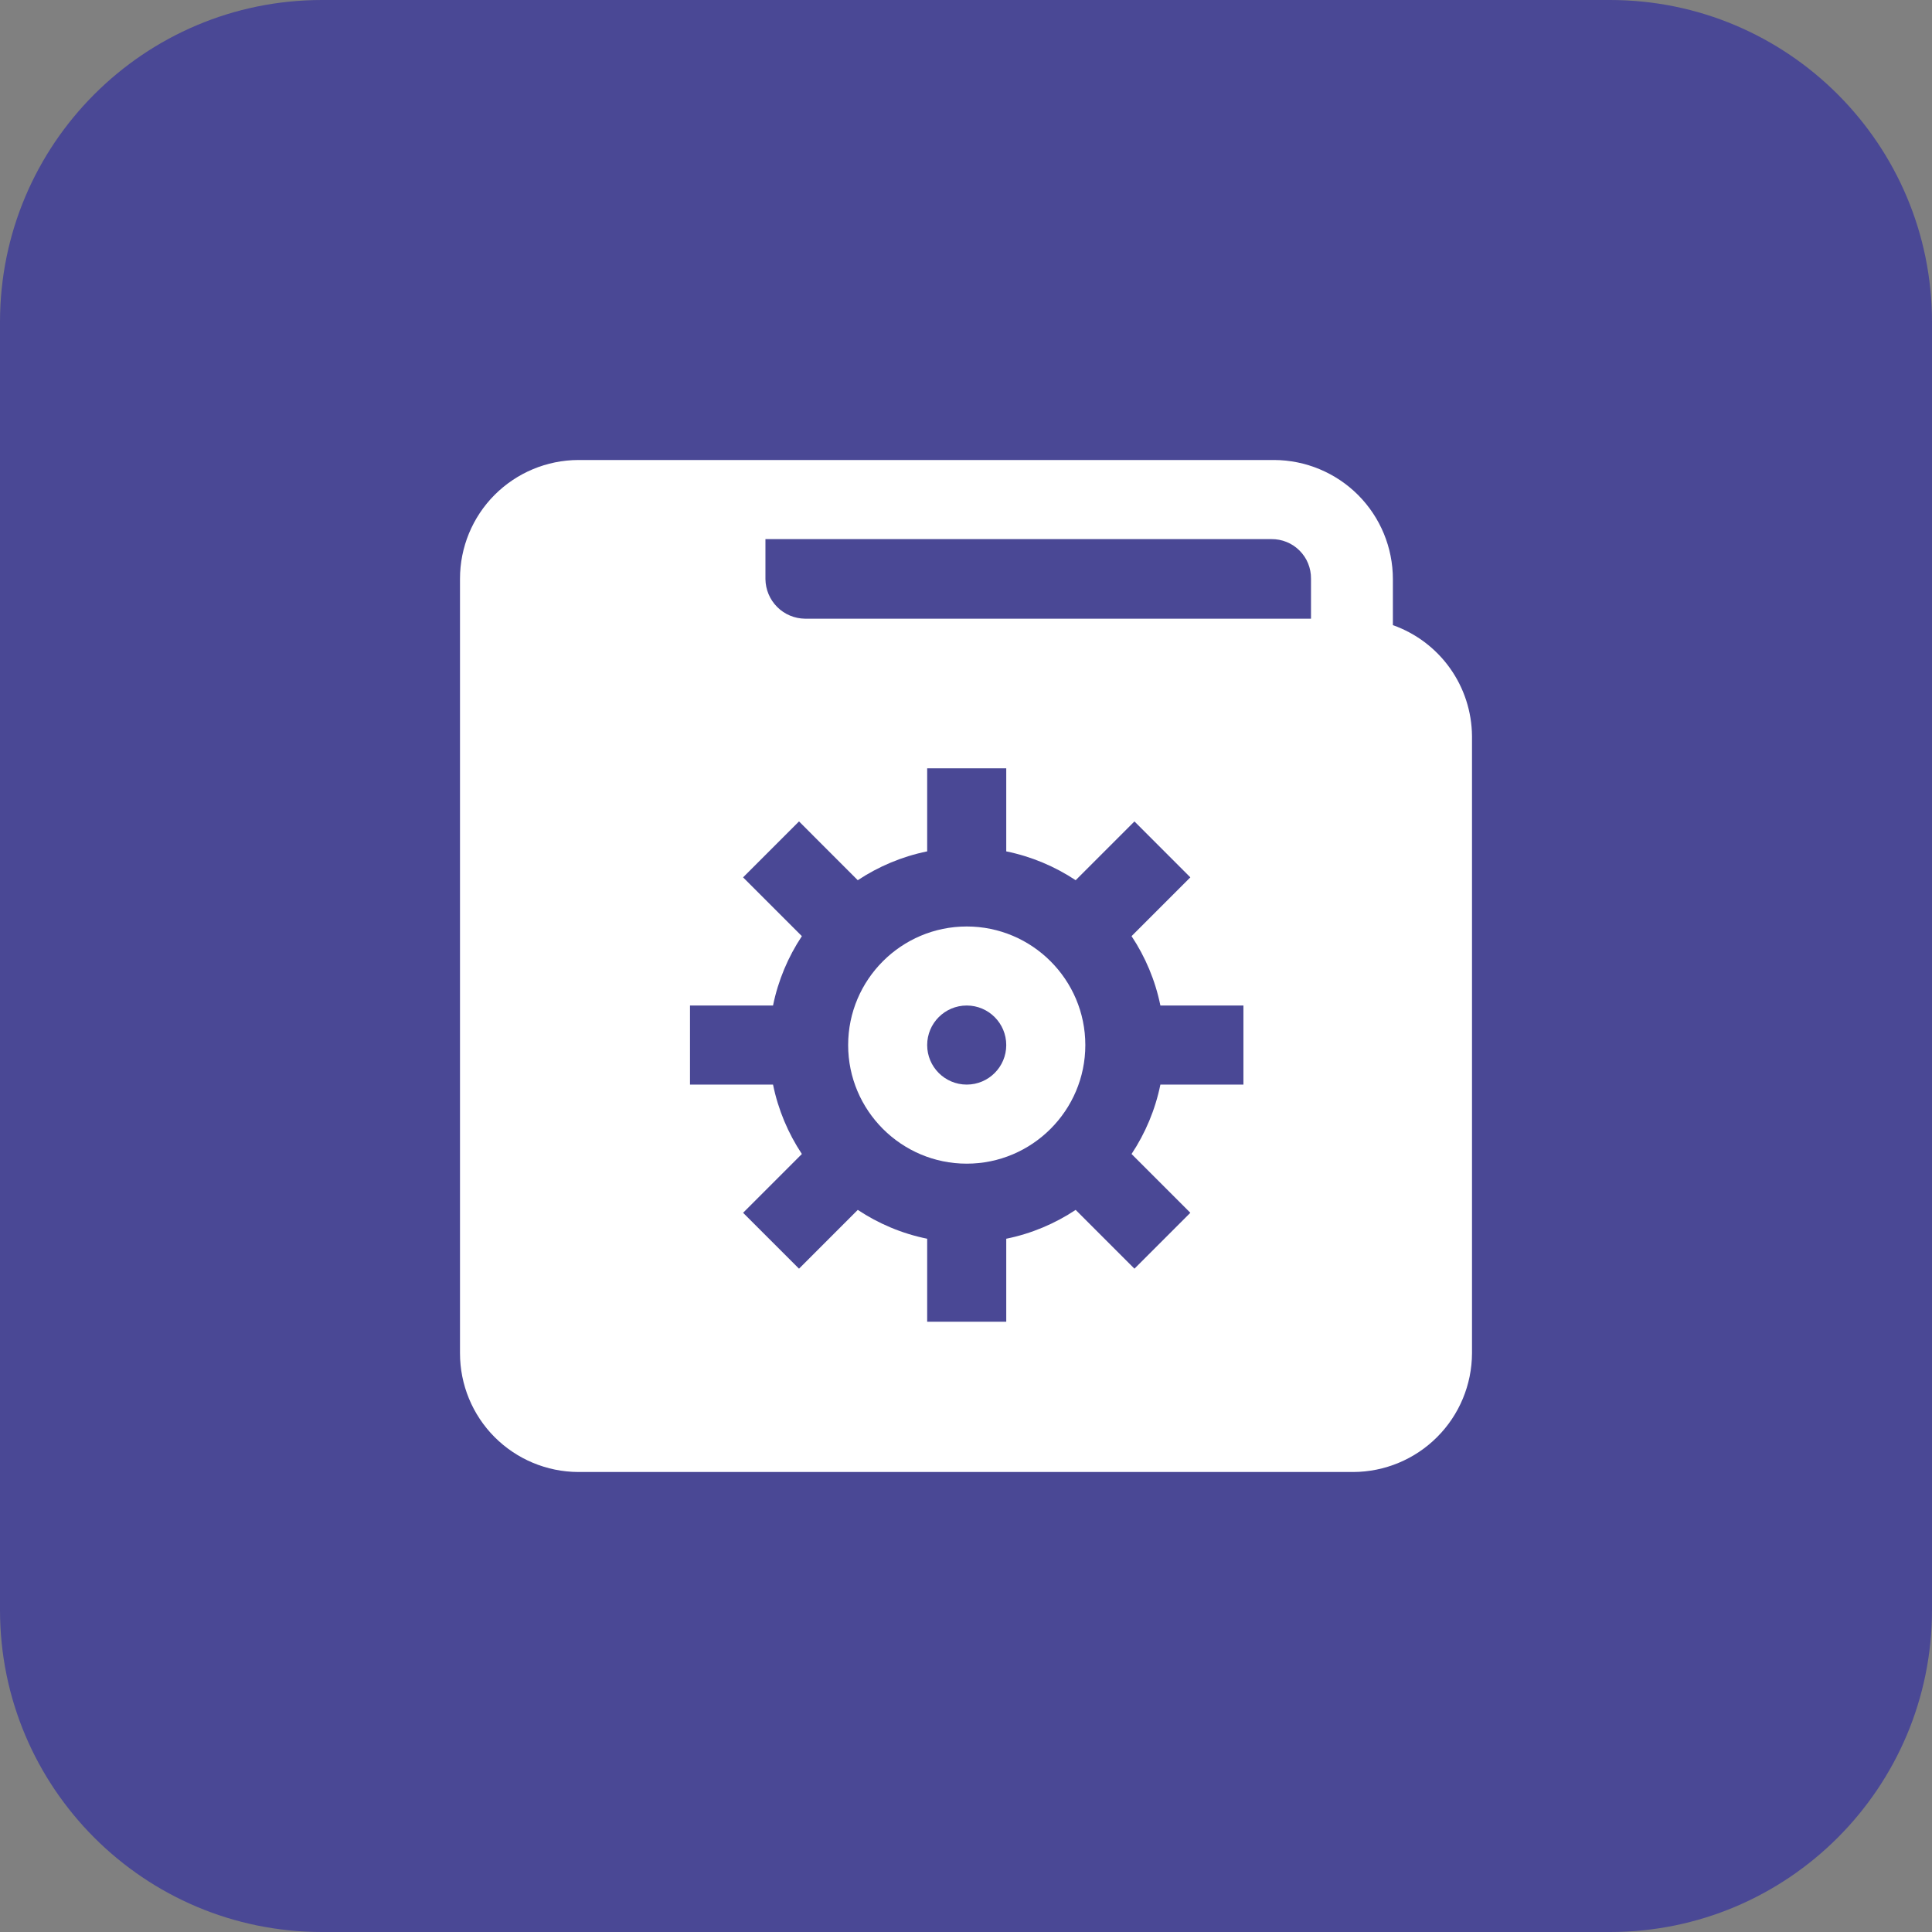 <svg width="42" height="42" viewBox="0 0 42 42" fill="none" xmlns="http://www.w3.org/2000/svg">
<rect x="0" y="0" width="42" height="42" fill="#808080" stroke="none"/>
<path d="M0 7C0 3.134 3.134 0 7 0H35C38.866 0 42 3.134 42 7V35C42 38.866 38.866 42 35 42H7C3.134 42 0 38.866 0 35V7Z" fill="#4A4895"/>
<path d="M30.28 13.59V12.59C30.28 11.905 30.009 11.248 29.525 10.762C29.041 10.277 28.385 10.003 27.7 10H12.57C11.887 10.003 11.234 10.276 10.752 10.759C10.27 11.243 10 11.898 10 12.58V29.42C10 30.102 10.27 30.757 10.752 31.241C11.234 31.724 11.887 31.997 12.57 32H29.42C30.103 31.997 30.758 31.725 31.241 31.241C31.725 30.758 31.997 30.103 32 29.42V16C31.995 15.47 31.828 14.955 31.52 14.524C31.212 14.092 30.779 13.767 30.28 13.59ZM28.5 12.59V13.45H17.5C17.273 13.447 17.055 13.356 16.895 13.195C16.734 13.034 16.643 12.817 16.64 12.59V11.72H27.64C27.753 11.719 27.866 11.74 27.971 11.783C28.076 11.825 28.171 11.889 28.251 11.969C28.331 12.049 28.395 12.144 28.437 12.249C28.48 12.354 28.501 12.467 28.5 12.58V12.59Z" fill="white"/>
<path d="M24.599 20.351L25.877 19.073L24.662 17.857L23.384 19.135C22.933 18.836 22.423 18.62 21.875 18.508V16.703H20.156V18.508C19.608 18.62 19.098 18.836 18.647 19.135L17.37 17.857L16.154 19.073L17.432 20.351C17.133 20.801 16.917 21.311 16.805 21.859H15V23.578H16.805C16.917 24.126 17.133 24.636 17.432 25.087L16.154 26.365L17.37 27.58L18.647 26.302C19.098 26.601 19.608 26.818 20.156 26.929V28.734H21.875V26.929C22.423 26.818 22.933 26.601 23.384 26.302L24.662 27.58L25.877 26.365L24.599 25.087C24.898 24.636 25.114 24.126 25.226 23.578H27.031V21.859H25.226C25.114 21.311 24.898 20.801 24.599 20.351ZM21.016 25.297C19.594 25.297 18.438 24.14 18.438 22.719C18.438 21.297 19.594 20.141 21.016 20.141C22.437 20.141 23.594 21.297 23.594 22.719C23.594 24.14 22.437 25.297 21.016 25.297Z" fill="#4A4895"/>
<path d="M21.016 23.578C21.49 23.578 21.875 23.193 21.875 22.719C21.875 22.244 21.49 21.859 21.016 21.859C20.541 21.859 20.156 22.244 20.156 22.719C20.156 23.193 20.541 23.578 21.016 23.578Z" fill="#4A4895"/>
</svg>
